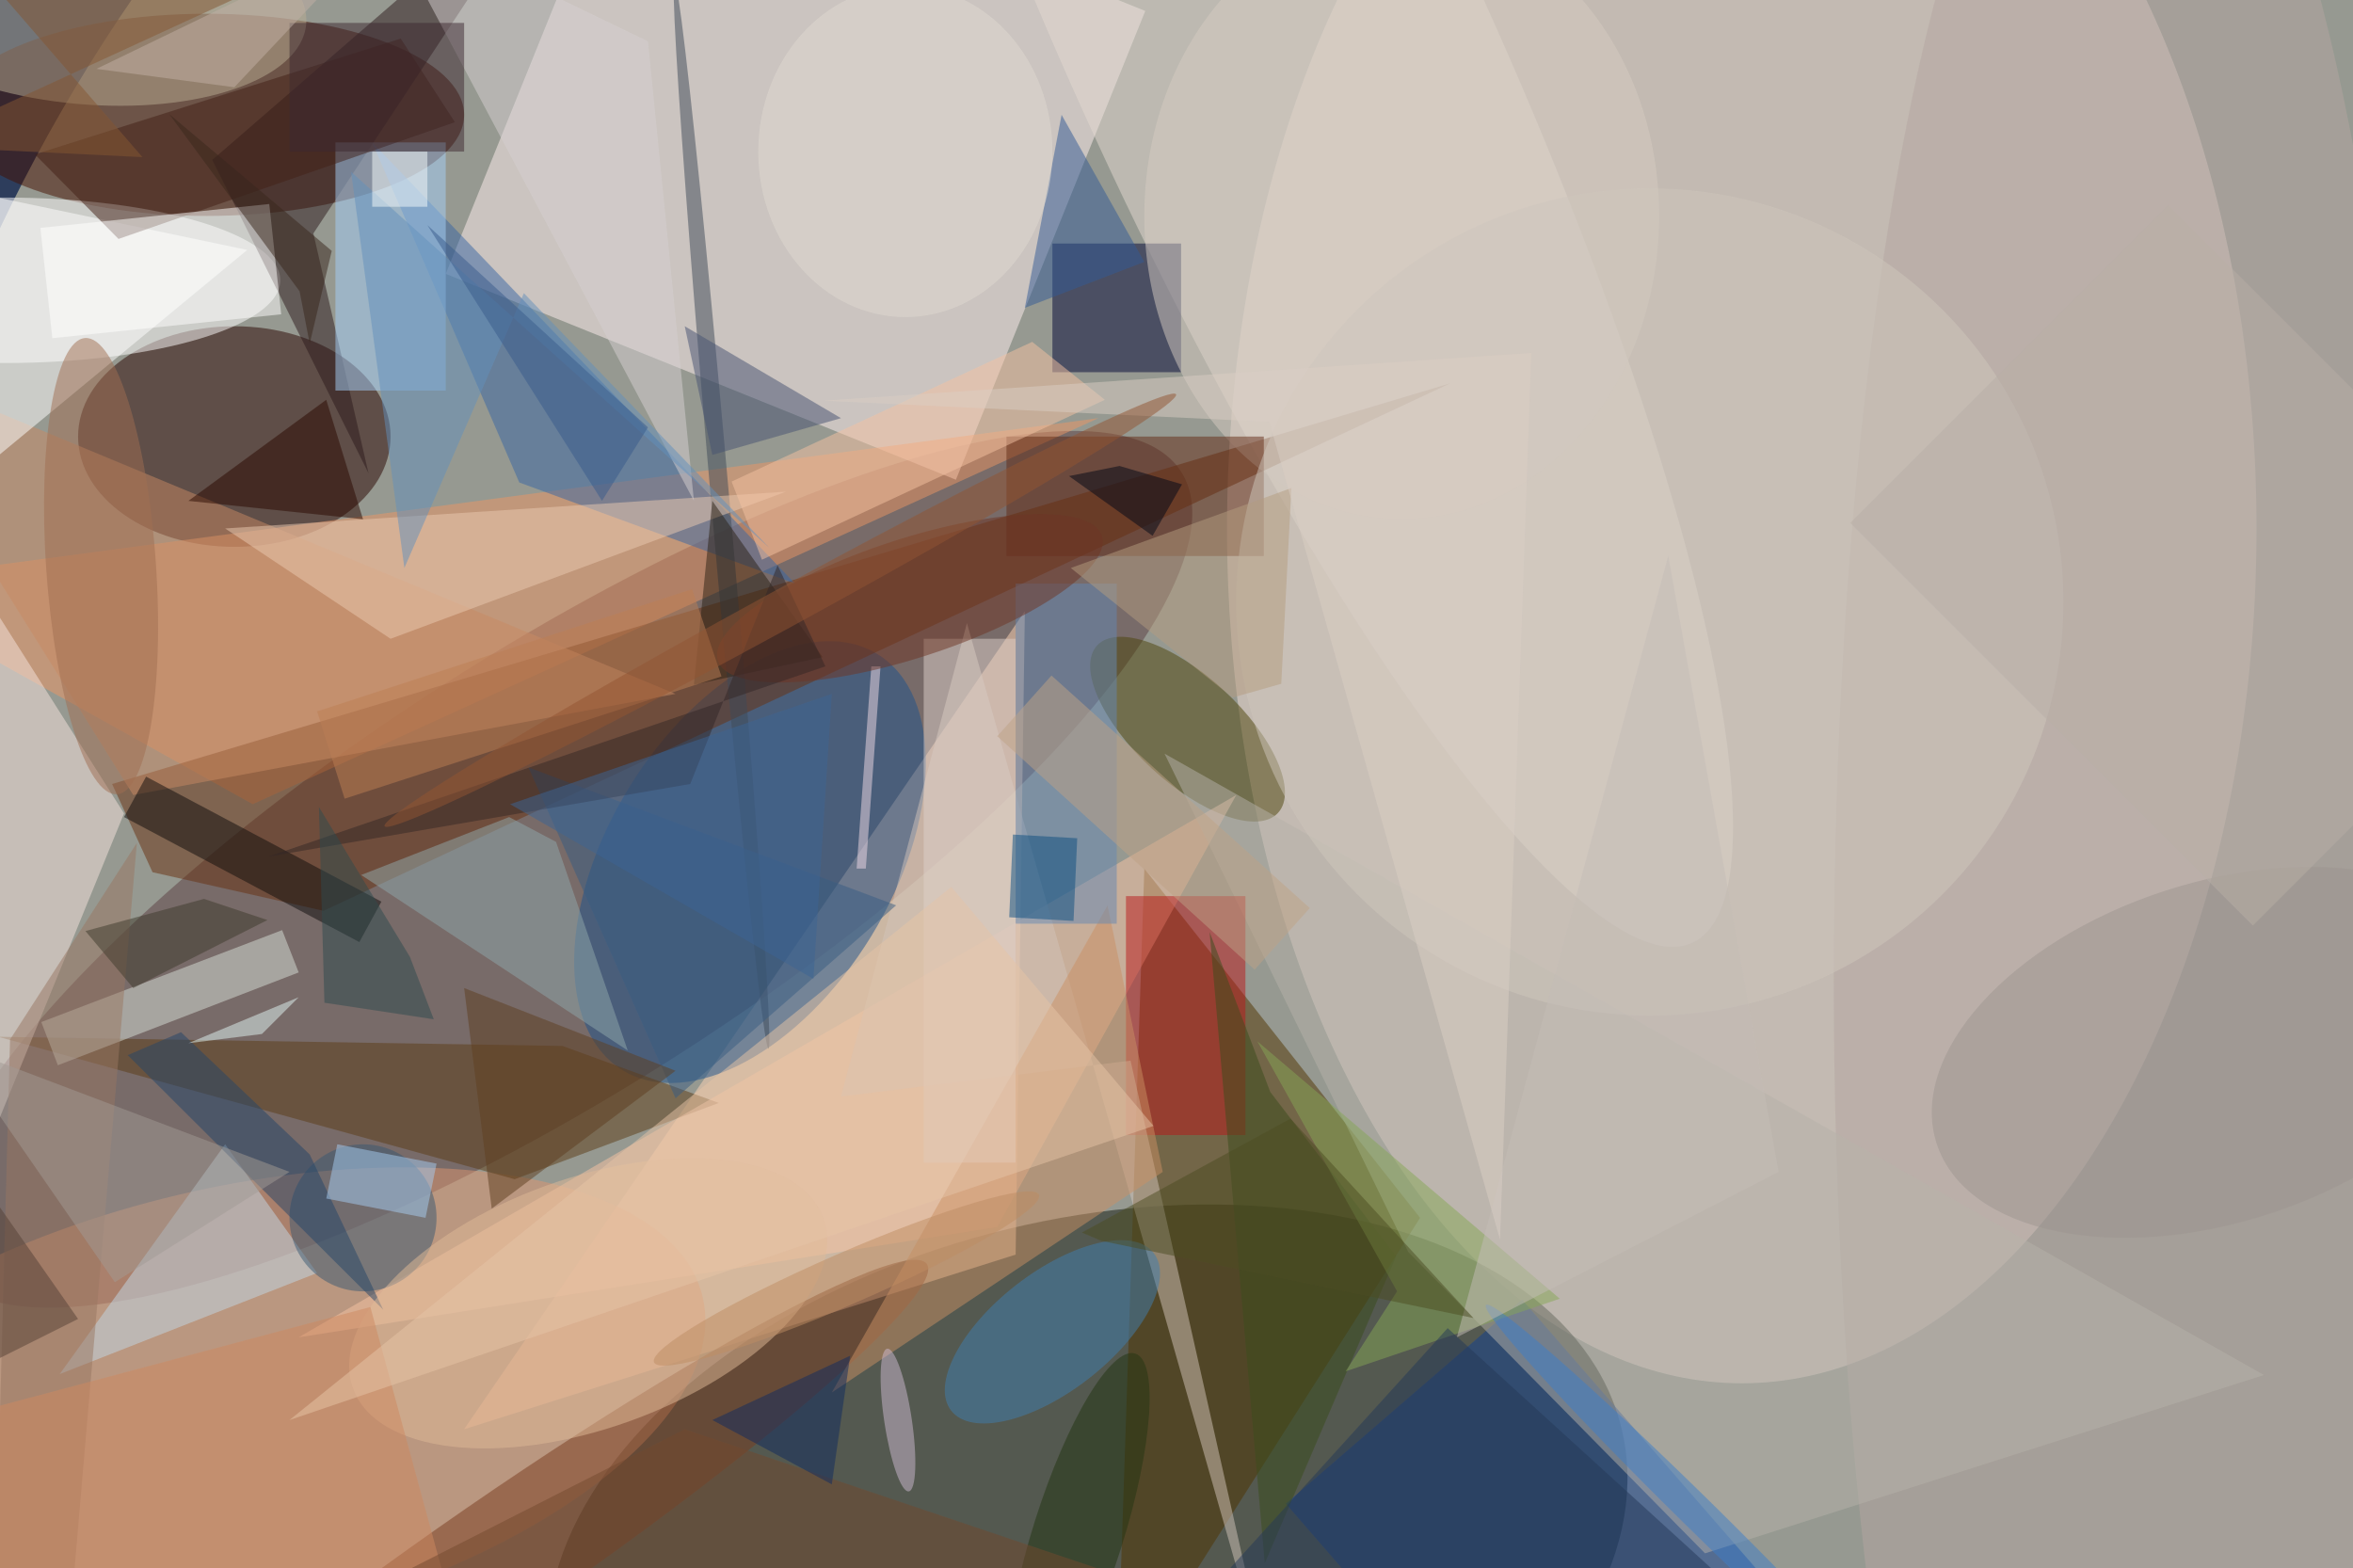 <svg xmlns="http://www.w3.org/2000/svg" viewBox="0 0 1400 933"><defs/><filter id="a"><feGaussianBlur stdDeviation="12"/></filter><rect width="100%" height="100%" fill="#2d3d5c"/><g filter="url(#a)"><g fill-opacity=".5" transform="translate(2.7 2.7) scale(5.469)"><circle cx="163" cy="102" r="181" fill="#fff7c7"/><ellipse cx="189" cy="57" fill="#f1ddd5" rx="56" ry="93"/><circle r="1" fill="#131a11" transform="matrix(-8.673 -35.777 58.121 -14.09 117.8 169)"/><circle r="1" fill="#5a3f42" transform="rotate(57.3 -55.8 102.5) scale(23.844 80.091)"/><path fill="#fff0f1" d="M124.1.7l-20.6 51L48 29.3l20.6-51z"/><path fill="#ffd6b7" d="M110 136l-60 19 61-89z"/><ellipse cx="22" cy="12" fill="#410" rx="28" ry="11"/><ellipse cx="25" cy="47" fill="#290500" rx="17" ry="12"/><ellipse cy="30" fill="#fff" rx="30" ry="9"/><path fill="#513500" d="M154 132l-30-38-3 90z"/><circle r="1" fill="#df9770" transform="matrix(-51.553 12.187 -5.506 -23.293 24.4 152.8)"/><circle r="1" fill="#e5dad2" transform="matrix(-44.435 -96.367 20.29 -9.356 139.2 5.7)"/><path fill="#ec9665" d="M119 45L-16 63l43 24z"/><circle r="1" fill="#1f528d" transform="matrix(13.18 8.076 -13.868 22.631 81.1 93.3)"/><path fill="#693011" d="M16.1 94.4l18.6 4.2 122.6-57.4L11.7 84.8z"/><path fill="#000736" d="M114 26h14v14h-14z"/><path fill="#124192" d="M194.6 174.8l-25.7 22.3-29.5-34 25.7-22.2z"/><ellipse cx="231" cy="106" fill="#b4a7a2" rx="32" ry="141"/><path fill="#5c3c16" d="M60.7 113.3l17 6.2-22.2 8.3-56.2-15.5z"/><path fill="#f6e4df" d="M-13 47l26 41-29 71z"/><circle r="1" fill="#4d450a" transform="rotate(-137.2 79.8 14.2) scale(13.408 5.786)"/><circle r="1" fill="#bbae95" transform="matrix(-.971 10.801 -24.012 -2.159 8.8 0)"/><path fill="#3966a5" d="M86 63L40 15l16 37z"/><path fill="#f8c4a5" d="M108 133l-76 12 102-59z"/><circle r="1" fill="#7b3d20" transform="matrix(-3.739 -5.419 46.343 -31.975 54 169)"/><path fill="#c98b65" d="M73 75l-89-37 30 48z"/><path fill="#2d1a1d" d="M22.6 16.9l38-32.9-27 40.9 6 26.1z"/><path fill="#a5d0fa" d="M36 15h12v27H36z"/><path fill="#b6b3aa" d="M152.7 135.7l32.3 32.8 60.8-19.4-119.6-67.6z"/><path fill="#d9e0d8" d="M5.8 115.4L4 110.7l26.2-10 1.8 4.6z"/><path fill="#fff" d="M-8.2 55.3l34.6-28.6-42.4-8.9v13.6z"/><path fill="#bb181a" d="M122 97h13v26h-13z"/><path fill="#c3d8e8" d="M34 138L6 149l18-25z"/><path fill="#d2c4ba" d="M91 118.8l31.5-3.9 15.8 70.1-33.6-117.7z"/><circle cx="39" cy="132" r="8" fill="#3a5973"/><ellipse cx="152" cy="23" fill="#d6cdc3" rx="28" ry="33"/><circle r="1" fill="#407fb1" transform="matrix(3.958 5.084 -11.015 8.575 114 144.4)"/><circle r="1" fill="#3f4a58" transform="matrix(-.996 .088 -5.109 -58.106 78 55.5)"/><path fill="#ebcbb3" d="M85 53l-61 4 18 12z"/><path fill="#622b15" d="M109 47h28v13h-28z"/><path fill="#0f0d0c" d="M15.4 84L41 97.6l-2.4 4.4L13 88.4z"/><path fill="#ca9065" d="M120 98l-30 53 36-24z"/><path fill="#6589b5" d="M110 63h11v37h-11z"/><path fill="#d6d1d3" d="M75 54L70 4 41-10z"/><path fill="#91a9ac" d="M54.9 88.4l-16.1 6.3 29 19.1L60 91.1z"/><path fill="#f5c3a2" d="M119.7 43L82.4 60.4l-3.3-8.5 32.7-15.2z"/><path fill="#422117" d="M43.1 3.7L3.3 16.3l9.1 9.2L49 12.8z"/><path fill="#2a2014" d="M77 54l12 17-14 3z"/><path fill="#987662" d="M-1.3 183.2l8.5-8.1 7.2-83.9L.6 112.6z"/><path fill="#f1dbe6" d="M95.3 72l-1.6 22h-1l1.6-22z"/><path fill="#3a4c1c" d="M151.4 136.2l-13.7-17.9-6.6-17.4 6 68.7z"/><path fill="#fff" d="M5.2 36.3l-1.3-12 24.9-2.6 1.3 12z"/><circle cx="179" cy="65" r="45" fill="#cec6bd"/><path fill="#2b0800" d="M35 43L20 54l19 2z"/><path fill="#335a96" d="M111 33l13-5-9-16z"/><path fill="#254468" d="M19.2 111.8l14 13.3 8 16.9-27.8-27.7z"/><circle r="1" fill="#9d9590" transform="matrix(30.492 -9.952 5.73 17.555 240.7 114)"/><path fill="#ded1cb" d="M100 69h10v57h-10z"/><circle r="1" fill="#a16f53" transform="matrix(-1.732 -24.817 5.958 -.416 10.5 61.1)"/><circle r="1" fill="#e1bb98" transform="matrix(-4.626 -12.78 25.585 -9.262 63.5 141.3)"/><path fill="#395d83" d="M57 83l40 15-24 21z"/><path fill="#ce8960" d="M-24 158.7l63.8-17L50 179.2l-63.7 17z"/><circle r="1" fill="#6e3524" transform="matrix(-1.998 -6.15 20.889 -6.787 98.5 64.6)"/><path fill="#475373" d="M77 49l-3-14 17 10z"/><circle r="1" fill="#233513" transform="matrix(-6.208 19.636 -4.686 -1.482 116.8 166.4)"/><path fill="#b49d81" d="M138.9 73.9l-5.3 1.5L116 61.3l24-8.7z"/><circle r="1" fill="#cebad3" transform="matrix(-1.174 -7.76 1.479 -.224 97.2 154)"/><path fill="#a6ccf3" d="M36.2 124l10.8 2.1-1.2 5.9-10.8-2.1z"/><path fill="#3d2930" d="M31 2h19v14H31z"/><path fill="#5e3e21" d="M73 116l-23-9 3 24z"/><path fill="#e6c5a7" d="M31 154l94-32-22-26z"/><path fill="#3f3a2d" d="M21.7 97.3l-12.9 3.5L14 107l14.6-7.4z"/><path fill="#b8aea7" d="M200.8 56.4l34.6-34.6 43.8 43.8-34.6 34.6z"/><path fill="#86a656" d="M136.3 112.8l32.9 28-23.3 7.9 5.6-8.7z"/><path fill="#6390bc" d="M56.5 31.4l-13 29.9-5.8-43.1 45.5 40.9z"/><ellipse cx="98" cy="16" fill="#e1dad3" rx="16" ry="18"/><path fill="#322627" d="M74.6 84.8L84.1 61l5.2 11-60.6 20.7z"/><path fill="#72482f" d="M74 155l89 30H15z"/><path fill="#e2f6f5" d="M20 113l12-5-4 4z"/><path fill="#0c4e81" d="M116.7 90.7l-.4 9-7-.4.4-9z"/><path fill="#38271c" d="M17.9 11.9l14.2 19.3 1.1 5.7 2.4-10.1z"/><path fill="#bea287" d="M113.9 73L142 98.3l-6 6.7-28-25.4z"/><path fill="#102a61" d="M90 161l-13-7 15-7z"/><path fill="#000616" d="M124.9 57.8l3.2-5.6-6.8-2-5.5 1.1z"/><circle r="1" fill="#3f7ec8" transform="rotate(134.5 57.7 120.7) scale(1.827 32.332)"/><path fill="#c4bcb6" d="M181 60l-23 85 35-18z"/><path fill="#4d4c22" d="M159.8 142.9l-19.9-21.7-22.7 12.4 2.1.9z"/><path fill="#bc7e54" d="M78 73.1L37 86.4l-3-9.5 40.8-13.3z"/><path fill="#544037" d="M-6 123l-8 31 22-11z"/><path fill="#2e4a4f" d="M34.8 108.6l-.6-21.3 9.9 16.3 2.6 6.8z"/><path fill="#253858" d="M202 185l-74-9 29-32z"/><path fill="#a39b94" d="M-6 113l37 14-19 12z"/><path fill="#dacfc4" d="M137.6 45.4l-48.5-2.3 77-5.2-3.4 96.5z"/><path fill="#385a8c" d="M46 24l24 22-5 8z"/><path fill="#855633" d="M-13.2-16h71.7L-9.8 15.4 15 16.6z"/><circle r="1" fill="#935533" transform="matrix(1.028 1.883 -43.054 23.496 84.4 65.9)"/><path fill="#c2b1a7" d="M25 9L10 7 41-8z"/><circle r="1" fill="#be8c62" transform="matrix(-1.122 -2.577 20.942 -9.121 91.6 138.6)"/><path fill="#3c6594" d="M88 106l2-31-35 12z"/><path fill="#f4fbfd" d="M40 16h6v6h-6z"/></g></g></svg>